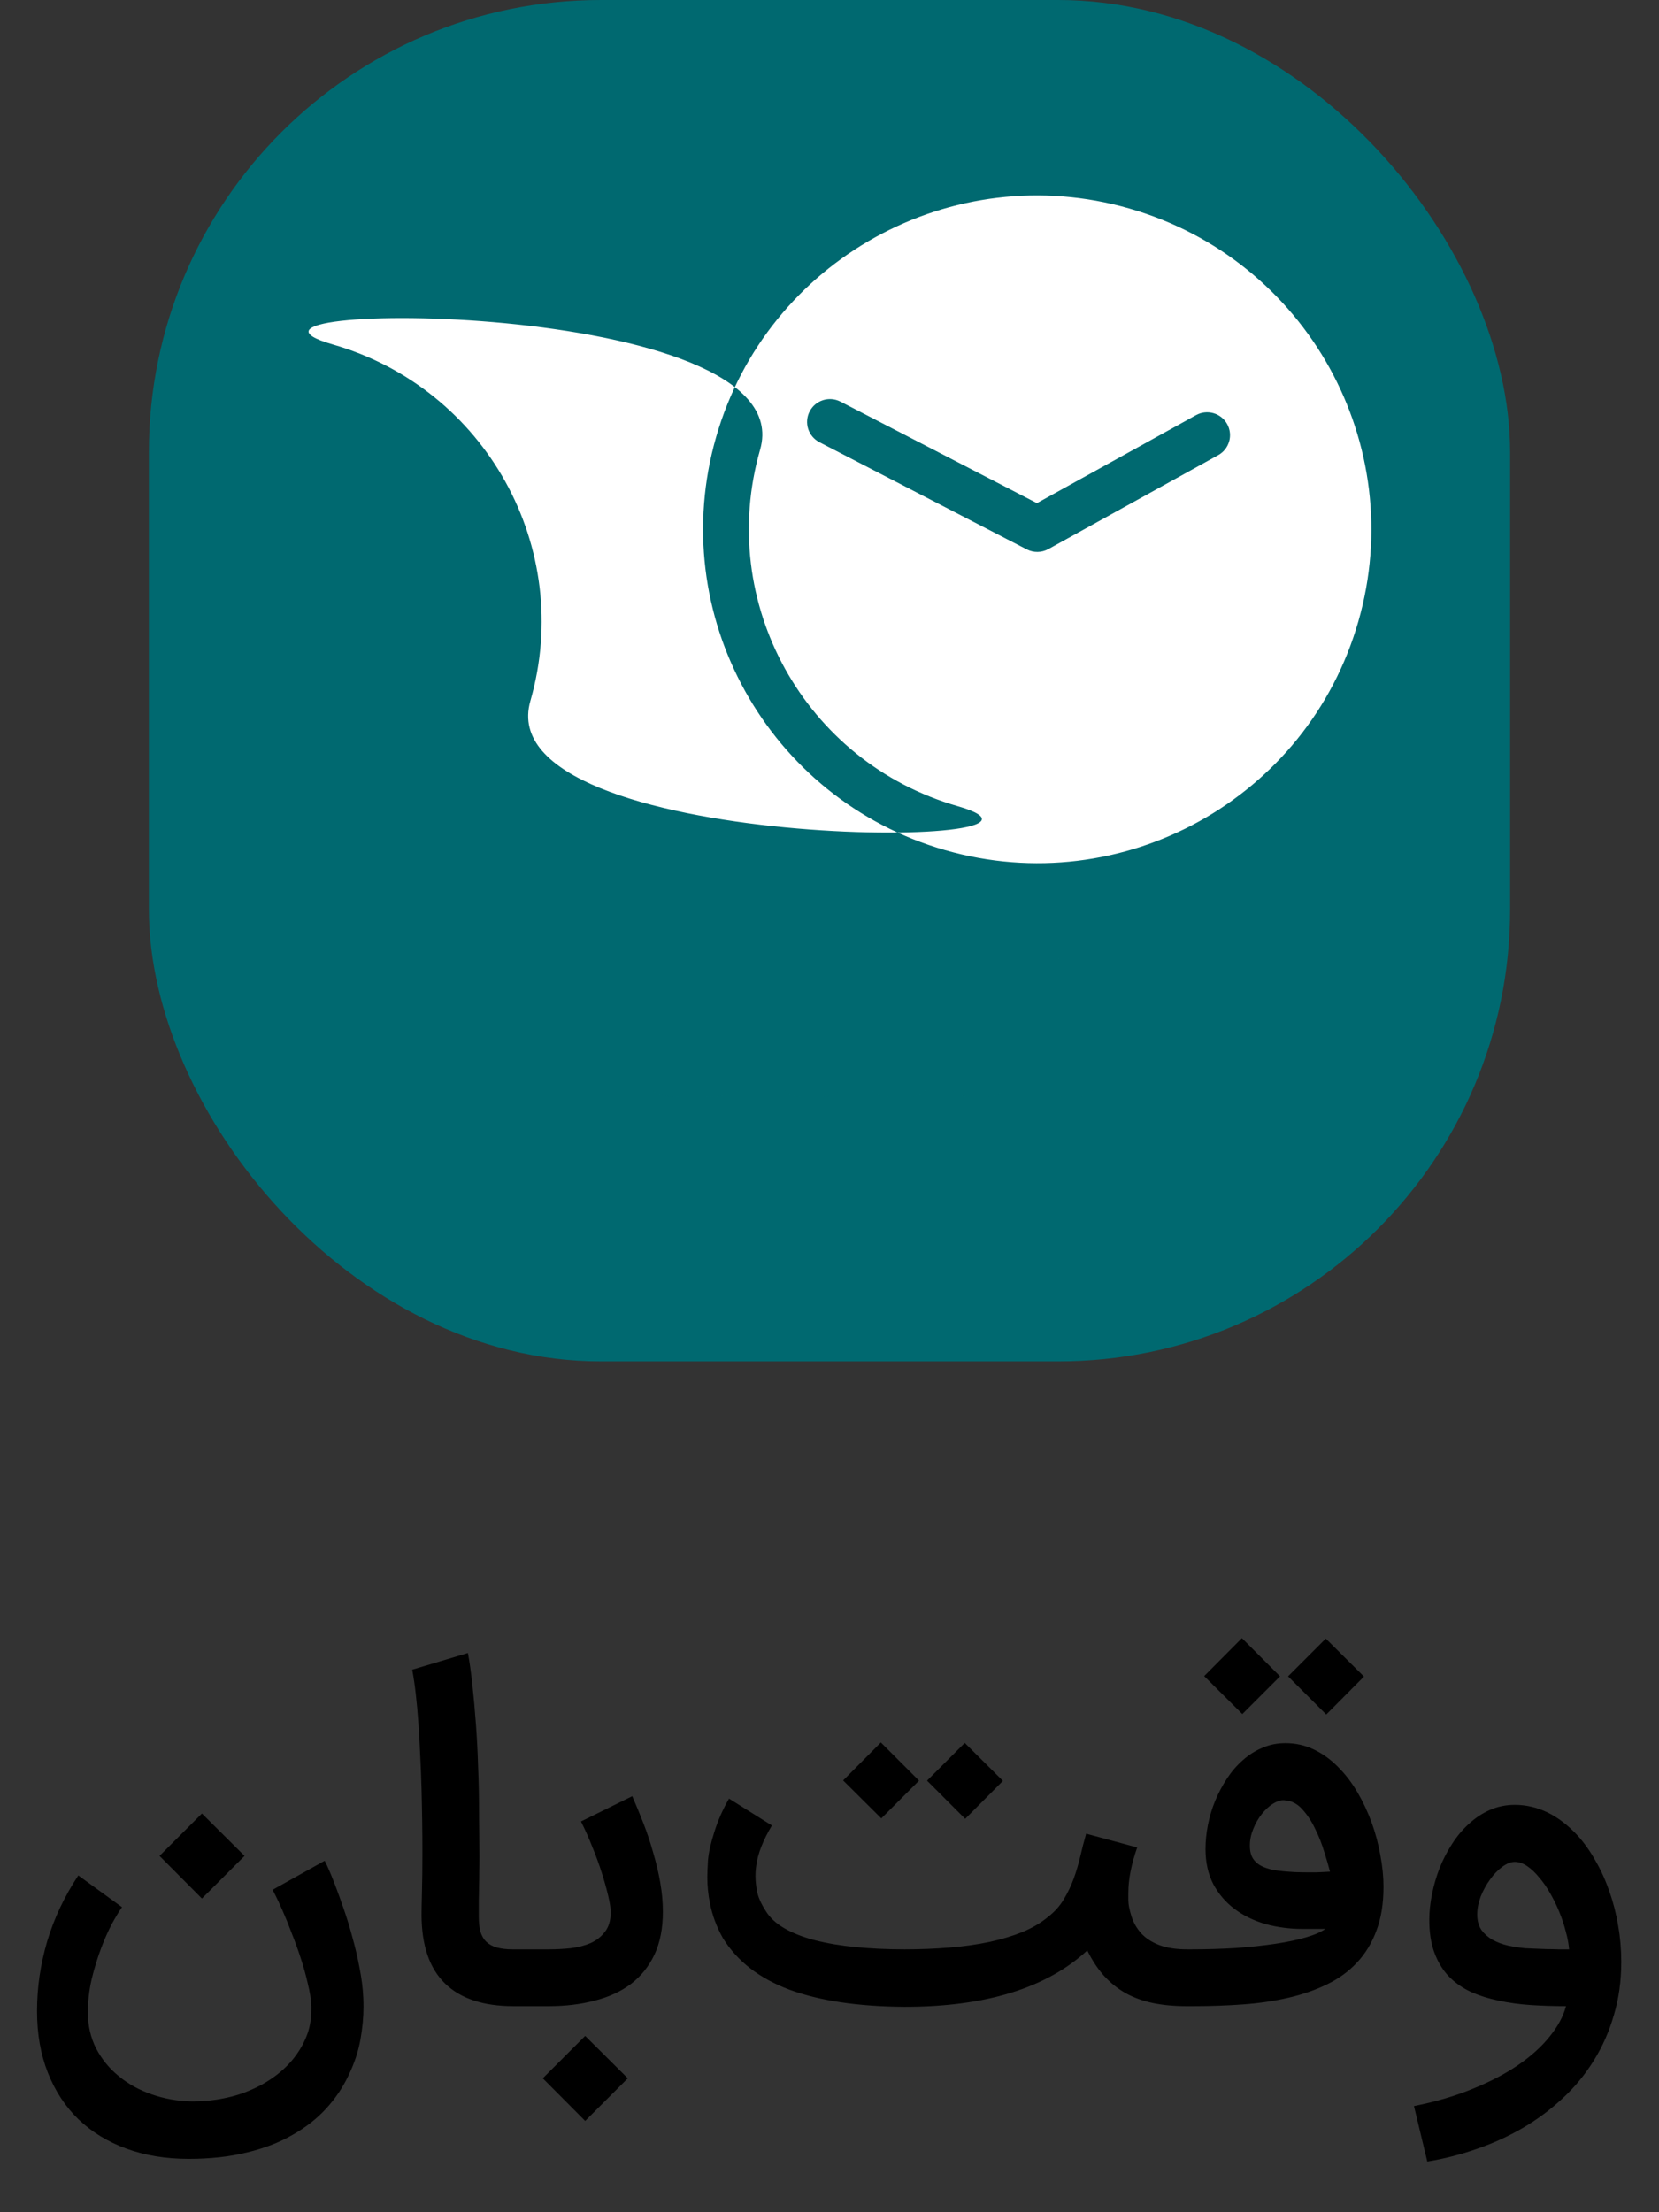 <svg width="78" height="104" viewBox="0 0 78 104" fill="none" xmlns="http://www.w3.org/2000/svg">
<rect x="0" y="0" width="78" height="104" fill="#333333" stroke="none"/>
<rect x="7" width="64" height="64" rx="21.247" fill="#006970"/>
<path fill-rule="evenodd" clip-rule="evenodd" d="M15.647 16.194C22.842 18.261 27.001 25.764 24.936 32.953C22.871 40.141 52.222 39.966 45.026 37.899C37.831 35.832 33.672 28.329 35.737 21.14C37.802 13.952 8.451 14.127 15.647 16.194ZM53.099 9.802C61.437 12.197 66.256 20.891 63.863 29.221C61.47 37.55 52.771 42.361 44.433 39.965C36.095 37.57 31.276 28.875 33.669 20.546C36.062 12.217 44.761 7.406 53.099 9.802ZM38.066 19.342C38.339 18.814 38.988 18.608 39.516 18.881L48.752 23.654L56.233 19.516C56.753 19.229 57.408 19.417 57.696 19.936C57.984 20.456 57.796 21.11 57.276 21.397L49.291 25.813C48.976 25.987 48.595 25.993 48.276 25.828L38.528 20.79C38 20.517 37.793 19.869 38.066 19.342Z" fill="white"/>
<mask id="path-3-outside-1_48_411" maskUnits="userSpaceOnUse" x="29.296" y="42.756" width="23" height="9" fill="black">
<rect fill="white" x="29.296" y="42.756" width="23" height="9"/>
<path d="M31.895 50.756C31.599 50.756 31.373 50.718 31.218 50.644C31.066 50.569 30.962 50.447 30.908 50.278C30.856 50.108 30.83 49.883 30.83 49.601V45.731C30.83 45.444 30.856 45.217 30.908 45.05C30.962 44.881 31.066 44.76 31.218 44.688C31.373 44.614 31.599 44.576 31.895 44.576H33.08C33.769 44.576 34.299 44.703 34.67 44.955C35.04 45.208 35.226 45.565 35.226 46.024C35.226 46.251 35.174 46.458 35.071 46.645C34.967 46.831 34.831 46.991 34.661 47.123C34.495 47.255 34.312 47.354 34.114 47.42V47.438C34.367 47.472 34.595 47.555 34.799 47.688C35.003 47.817 35.165 47.986 35.286 48.196C35.41 48.403 35.471 48.641 35.471 48.911C35.471 49.314 35.374 49.653 35.178 49.928C34.986 50.201 34.719 50.408 34.377 50.549C34.038 50.687 33.647 50.756 33.205 50.756H31.895ZM32.222 49.191C32.222 49.384 32.257 49.522 32.325 49.605C32.394 49.689 32.524 49.73 32.713 49.73H33.041C33.331 49.73 33.564 49.656 33.739 49.506C33.917 49.357 34.006 49.153 34.006 48.894C34.006 48.647 33.92 48.453 33.748 48.312C33.575 48.172 33.352 48.101 33.08 48.101H33.084C33.015 48.101 32.963 48.091 32.929 48.071C32.854 48.022 32.776 47.966 32.696 47.903C32.618 47.837 32.534 47.758 32.442 47.666C32.413 47.629 32.399 47.601 32.399 47.584C32.399 47.561 32.413 47.534 32.442 47.502C32.534 47.41 32.618 47.331 32.696 47.265C32.776 47.199 32.854 47.143 32.929 47.097C32.969 47.077 33.021 47.067 33.084 47.067H33.08C33.249 47.067 33.404 47.004 33.545 46.877C33.689 46.751 33.76 46.553 33.76 46.283C33.76 46.01 33.684 45.829 33.532 45.74C33.38 45.648 33.184 45.602 32.946 45.602H32.713C32.524 45.602 32.394 45.642 32.325 45.722C32.257 45.803 32.222 45.941 32.222 46.136V49.191ZM41.161 44.917C41.319 45.138 41.479 45.424 41.643 45.774C41.81 46.122 41.971 46.504 42.126 46.92C42.281 47.337 42.42 47.764 42.544 48.2C42.67 48.634 42.774 49.052 42.854 49.454C42.935 49.857 42.981 50.214 42.992 50.528C42.995 50.68 42.926 50.756 42.785 50.756H41.742C41.607 50.756 41.537 50.688 41.531 50.553C41.52 50.231 41.468 49.841 41.376 49.381H39.023C38.943 49.829 38.897 50.22 38.885 50.553C38.879 50.688 38.806 50.756 38.665 50.756H37.644C37.592 50.756 37.549 50.742 37.515 50.713C37.48 50.681 37.465 50.628 37.467 50.553C37.482 50.234 37.528 49.872 37.605 49.467C37.686 49.059 37.789 48.637 37.916 48.2C38.042 47.764 38.183 47.337 38.338 46.92C38.493 46.501 38.654 46.117 38.821 45.77C38.987 45.422 39.15 45.138 39.307 44.917C39.391 44.799 39.478 44.713 39.57 44.658C39.665 44.603 39.782 44.576 39.919 44.576H40.54C40.681 44.576 40.799 44.603 40.893 44.658C40.988 44.713 41.077 44.799 41.161 44.917ZM40.187 45.938C39.997 46.24 39.823 46.6 39.665 47.02C39.507 47.439 39.371 47.87 39.256 48.312H41.126C41.005 47.87 40.866 47.439 40.708 47.02C40.55 46.6 40.385 46.24 40.212 45.938H40.187ZM46.643 50.528C46.643 50.614 46.626 50.674 46.591 50.709C46.56 50.74 46.502 50.756 46.419 50.756H45.553C45.472 50.756 45.415 50.74 45.38 50.709C45.346 50.674 45.329 50.614 45.329 50.528V45.067C45.329 44.898 45.362 44.774 45.428 44.697C45.494 44.616 45.61 44.576 45.777 44.576H46.178C46.324 44.576 46.462 44.596 46.591 44.636C46.723 44.674 46.863 44.76 47.009 44.895C47.159 45.03 47.331 45.24 47.526 45.524C47.725 45.806 47.963 46.191 48.242 46.679C48.509 47.145 48.723 47.517 48.884 47.795C49.048 48.074 49.174 48.287 49.263 48.433C49.352 48.58 49.418 48.684 49.461 48.748C49.507 48.811 49.545 48.863 49.573 48.903V45.266C49.573 45.182 49.586 45.119 49.612 45.076C49.736 44.886 49.907 44.687 50.125 44.477C50.168 44.443 50.204 44.425 50.233 44.425C50.264 44.425 50.299 44.443 50.336 44.477C50.454 44.586 50.553 44.691 50.633 44.792C50.717 44.889 50.789 44.984 50.849 45.076C50.875 45.122 50.888 45.185 50.888 45.266V50.398C50.888 50.528 50.863 50.619 50.815 50.674C50.766 50.729 50.677 50.756 50.547 50.756H50.134C50.01 50.756 49.884 50.736 49.754 50.696C49.625 50.652 49.479 50.558 49.315 50.411C49.151 50.262 48.957 50.03 48.733 49.717C48.509 49.404 48.239 48.976 47.923 48.433C47.656 47.971 47.442 47.603 47.281 47.33C47.123 47.057 47.002 46.852 46.919 46.714C46.836 46.573 46.775 46.475 46.738 46.421C46.7 46.363 46.669 46.32 46.643 46.291V50.528Z"/>
</mask>
<path d="M31.895 50.756C31.599 50.756 31.373 50.718 31.218 50.644C31.066 50.569 30.962 50.447 30.908 50.278C30.856 50.108 30.83 49.883 30.83 49.601V45.731C30.83 45.444 30.856 45.217 30.908 45.05C30.962 44.881 31.066 44.76 31.218 44.688C31.373 44.614 31.599 44.576 31.895 44.576H33.08C33.769 44.576 34.299 44.703 34.67 44.955C35.04 45.208 35.226 45.565 35.226 46.024C35.226 46.251 35.174 46.458 35.071 46.645C34.967 46.831 34.831 46.991 34.661 47.123C34.495 47.255 34.312 47.354 34.114 47.42V47.438C34.367 47.472 34.595 47.555 34.799 47.688C35.003 47.817 35.165 47.986 35.286 48.196C35.41 48.403 35.471 48.641 35.471 48.911C35.471 49.314 35.374 49.653 35.178 49.928C34.986 50.201 34.719 50.408 34.377 50.549C34.038 50.687 33.647 50.756 33.205 50.756H31.895ZM32.222 49.191C32.222 49.384 32.257 49.522 32.325 49.605C32.394 49.689 32.524 49.73 32.713 49.73H33.041C33.331 49.73 33.564 49.656 33.739 49.506C33.917 49.357 34.006 49.153 34.006 48.894C34.006 48.647 33.92 48.453 33.748 48.312C33.575 48.172 33.352 48.101 33.08 48.101H33.084C33.015 48.101 32.963 48.091 32.929 48.071C32.854 48.022 32.776 47.966 32.696 47.903C32.618 47.837 32.534 47.758 32.442 47.666C32.413 47.629 32.399 47.601 32.399 47.584C32.399 47.561 32.413 47.534 32.442 47.502C32.534 47.41 32.618 47.331 32.696 47.265C32.776 47.199 32.854 47.143 32.929 47.097C32.969 47.077 33.021 47.067 33.084 47.067H33.08C33.249 47.067 33.404 47.004 33.545 46.877C33.689 46.751 33.76 46.553 33.76 46.283C33.76 46.01 33.684 45.829 33.532 45.74C33.38 45.648 33.184 45.602 32.946 45.602H32.713C32.524 45.602 32.394 45.642 32.325 45.722C32.257 45.803 32.222 45.941 32.222 46.136V49.191ZM41.161 44.917C41.319 45.138 41.479 45.424 41.643 45.774C41.81 46.122 41.971 46.504 42.126 46.92C42.281 47.337 42.42 47.764 42.544 48.2C42.67 48.634 42.774 49.052 42.854 49.454C42.935 49.857 42.981 50.214 42.992 50.528C42.995 50.68 42.926 50.756 42.785 50.756H41.742C41.607 50.756 41.537 50.688 41.531 50.553C41.52 50.231 41.468 49.841 41.376 49.381H39.023C38.943 49.829 38.897 50.22 38.885 50.553C38.879 50.688 38.806 50.756 38.665 50.756H37.644C37.592 50.756 37.549 50.742 37.515 50.713C37.48 50.681 37.465 50.628 37.467 50.553C37.482 50.234 37.528 49.872 37.605 49.467C37.686 49.059 37.789 48.637 37.916 48.2C38.042 47.764 38.183 47.337 38.338 46.92C38.493 46.501 38.654 46.117 38.821 45.77C38.987 45.422 39.15 45.138 39.307 44.917C39.391 44.799 39.478 44.713 39.57 44.658C39.665 44.603 39.782 44.576 39.919 44.576H40.54C40.681 44.576 40.799 44.603 40.893 44.658C40.988 44.713 41.077 44.799 41.161 44.917ZM40.187 45.938C39.997 46.24 39.823 46.6 39.665 47.02C39.507 47.439 39.371 47.87 39.256 48.312H41.126C41.005 47.87 40.866 47.439 40.708 47.02C40.55 46.6 40.385 46.24 40.212 45.938H40.187ZM46.643 50.528C46.643 50.614 46.626 50.674 46.591 50.709C46.56 50.74 46.502 50.756 46.419 50.756H45.553C45.472 50.756 45.415 50.74 45.38 50.709C45.346 50.674 45.329 50.614 45.329 50.528V45.067C45.329 44.898 45.362 44.774 45.428 44.697C45.494 44.616 45.61 44.576 45.777 44.576H46.178C46.324 44.576 46.462 44.596 46.591 44.636C46.723 44.674 46.863 44.76 47.009 44.895C47.159 45.03 47.331 45.24 47.526 45.524C47.725 45.806 47.963 46.191 48.242 46.679C48.509 47.145 48.723 47.517 48.884 47.795C49.048 48.074 49.174 48.287 49.263 48.433C49.352 48.58 49.418 48.684 49.461 48.748C49.507 48.811 49.545 48.863 49.573 48.903V45.266C49.573 45.182 49.586 45.119 49.612 45.076C49.736 44.886 49.907 44.687 50.125 44.477C50.168 44.443 50.204 44.425 50.233 44.425C50.264 44.425 50.299 44.443 50.336 44.477C50.454 44.586 50.553 44.691 50.633 44.792C50.717 44.889 50.789 44.984 50.849 45.076C50.875 45.122 50.888 45.185 50.888 45.266V50.398C50.888 50.528 50.863 50.619 50.815 50.674C50.766 50.729 50.677 50.756 50.547 50.756H50.134C50.01 50.756 49.884 50.736 49.754 50.696C49.625 50.652 49.479 50.558 49.315 50.411C49.151 50.262 48.957 50.03 48.733 49.717C48.509 49.404 48.239 48.976 47.923 48.433C47.656 47.971 47.442 47.603 47.281 47.33C47.123 47.057 47.002 46.852 46.919 46.714C46.836 46.573 46.775 46.475 46.738 46.421C46.7 46.363 46.669 46.32 46.643 46.291V50.528Z" fill="white"/>
<path d="M31.218 50.644L30.858 51.377L30.863 51.38L31.218 50.644ZM30.908 50.278L30.126 50.516L30.13 50.528L30.908 50.278ZM30.908 45.05L30.13 44.8L30.127 44.808L30.908 45.05ZM31.218 44.688L31.567 45.427L31.572 45.425L31.218 44.688ZM34.661 47.123L34.159 46.478L34.153 46.483L34.661 47.123ZM34.114 47.42L33.855 46.645L33.297 46.831V47.42H34.114ZM34.114 47.438H33.297V48.151L34.003 48.247L34.114 47.438ZM34.799 47.688L34.355 48.373L34.361 48.378L34.799 47.688ZM35.286 48.196L34.578 48.604L34.584 48.615L35.286 48.196ZM35.178 49.928L34.511 49.456L34.51 49.458L35.178 49.928ZM34.377 50.549L34.685 51.306L34.688 51.305L34.377 50.549ZM33.739 49.506L33.214 48.88L33.209 48.884L33.739 49.506ZM32.929 48.071L32.481 48.755L32.499 48.767L32.517 48.777L32.929 48.071ZM32.696 47.903L32.166 48.525L32.178 48.536L32.191 48.546L32.696 47.903ZM32.442 47.666L31.794 48.164L31.826 48.206L31.864 48.244L32.442 47.666ZM32.442 47.502L31.864 46.924L31.85 46.938L31.837 46.953L32.442 47.502ZM32.696 47.265L32.177 46.634L32.172 46.638L32.166 46.643L32.696 47.265ZM32.929 47.097L32.563 46.366L32.531 46.382L32.5 46.401L32.929 47.097ZM33.545 46.877L33.005 46.264L32.999 46.269L33.545 46.877ZM33.532 45.74L33.11 46.439L33.12 46.445L33.532 45.74ZM31.895 50.756V49.939C31.779 49.939 31.695 49.931 31.637 49.922C31.577 49.912 31.561 49.902 31.572 49.907L31.218 50.644L30.863 51.38C31.182 51.533 31.552 51.573 31.895 51.573V50.756ZM31.218 50.644L31.578 49.91C31.597 49.919 31.624 49.938 31.65 49.968C31.674 49.997 31.684 50.022 31.686 50.027L30.908 50.278L30.13 50.528C30.248 50.897 30.496 51.2 30.858 51.377L31.218 50.644ZM30.908 50.278L31.689 50.039C31.671 49.978 31.647 49.843 31.647 49.601H30.83H30.013C30.013 49.922 30.041 50.237 30.126 50.516L30.908 50.278ZM30.83 49.601H31.647V45.731H30.83H30.013V49.601H30.83ZM30.83 45.731H31.647C31.647 45.48 31.671 45.346 31.688 45.292L30.908 45.05L30.127 44.808C30.041 45.087 30.013 45.407 30.013 45.731H30.83ZM30.908 45.05L31.686 45.301C31.683 45.307 31.674 45.333 31.647 45.364C31.619 45.397 31.588 45.417 31.567 45.427L31.218 44.688L30.869 43.949C30.5 44.123 30.249 44.429 30.13 44.8L30.908 45.05ZM31.218 44.688L31.572 45.425C31.561 45.43 31.577 45.42 31.637 45.41C31.695 45.401 31.779 45.393 31.895 45.393V44.576V43.759C31.552 43.759 31.182 43.799 30.863 43.952L31.218 44.688ZM31.895 44.576V45.393H33.08V44.576V43.759H31.895V44.576ZM33.08 44.576V45.393C33.687 45.393 34.029 45.508 34.209 45.63L34.67 44.955L35.13 44.28C34.569 43.898 33.851 43.759 33.08 43.759V44.576ZM34.67 44.955L34.209 45.63C34.35 45.727 34.408 45.827 34.408 46.024H35.226H36.043C36.043 45.302 35.73 44.69 35.13 44.28L34.67 44.955ZM35.226 46.024H34.408C34.408 46.122 34.388 46.191 34.356 46.249L35.071 46.645L35.785 47.041C35.96 46.725 36.043 46.381 36.043 46.024H35.226ZM35.071 46.645L34.356 46.249C34.306 46.339 34.242 46.414 34.159 46.479L34.661 47.123L35.164 47.767C35.419 47.568 35.628 47.324 35.785 47.041L35.071 46.645ZM34.661 47.123L34.153 46.483C34.06 46.557 33.962 46.61 33.855 46.645L34.114 47.42L34.372 48.196C34.663 48.099 34.929 47.954 35.169 47.763L34.661 47.123ZM34.114 47.42H33.297V47.438H34.114H34.931V47.42H34.114ZM34.114 47.438L34.003 48.247C34.143 48.266 34.257 48.31 34.355 48.373L34.799 47.688L35.243 47.002C34.934 46.801 34.59 46.678 34.224 46.628L34.114 47.438ZM34.799 47.688L34.361 48.378C34.453 48.436 34.523 48.508 34.578 48.604L35.286 48.196L35.994 47.788C35.808 47.464 35.553 47.198 35.236 46.997L34.799 47.688ZM35.286 48.196L34.584 48.615C34.623 48.68 34.654 48.771 34.654 48.911H35.471H36.288C36.288 48.512 36.196 48.125 35.988 47.777L35.286 48.196ZM35.471 48.911H34.654C34.654 49.177 34.592 49.343 34.511 49.456L35.178 49.928L35.845 50.401C36.156 49.962 36.288 49.45 36.288 48.911H35.471ZM35.178 49.928L34.51 49.458C34.417 49.59 34.28 49.705 34.066 49.793L34.377 50.549L34.688 51.305C35.157 51.111 35.555 50.812 35.846 50.399L35.178 49.928ZM34.377 50.549L34.069 49.792C33.846 49.883 33.563 49.939 33.205 49.939V50.756V51.573C33.731 51.573 34.23 51.491 34.685 51.306L34.377 50.549ZM33.205 50.756V49.939H31.895V50.756V51.573H33.205V50.756ZM32.222 49.191H31.405C31.405 49.442 31.442 49.819 31.696 50.126L32.325 49.605L32.955 49.084C33.019 49.161 33.037 49.227 33.041 49.241C33.044 49.255 33.039 49.243 33.039 49.191H32.222ZM32.325 49.605L31.696 50.126C32.005 50.499 32.455 50.547 32.713 50.547V49.73V48.913C32.672 48.913 32.683 48.908 32.725 48.921C32.77 48.936 32.868 48.979 32.955 49.084L32.325 49.605ZM32.713 49.73V50.547H33.041V49.73V48.913H32.713V49.73ZM33.041 49.73V50.547C33.473 50.547 33.911 50.434 34.269 50.128L33.739 49.506L33.209 48.884C33.208 48.885 33.203 48.89 33.183 48.896C33.161 48.903 33.117 48.913 33.041 48.913V49.73ZM33.739 49.506L34.264 50.132C34.65 49.809 34.823 49.364 34.823 48.894H34.006H33.189C33.189 48.912 33.187 48.921 33.187 48.923C33.187 48.925 33.187 48.922 33.19 48.914C33.194 48.907 33.198 48.898 33.204 48.891C33.207 48.888 33.209 48.885 33.211 48.883C33.213 48.881 33.214 48.88 33.214 48.88L33.739 49.506ZM34.006 48.894H34.823C34.823 48.432 34.649 47.994 34.264 47.679L33.748 48.312L33.231 48.945C33.228 48.943 33.222 48.938 33.214 48.928C33.206 48.917 33.2 48.906 33.195 48.895C33.184 48.872 33.189 48.866 33.189 48.894H34.006ZM33.748 48.312L34.264 47.679C33.915 47.394 33.497 47.284 33.08 47.284V48.101V48.919C33.146 48.919 33.185 48.927 33.205 48.933C33.222 48.939 33.228 48.944 33.231 48.945L33.748 48.312ZM33.08 48.101V48.919H33.084V48.101V47.284H33.08V48.101ZM33.084 48.101V47.284C33.087 47.284 33.111 47.284 33.149 47.292C33.186 47.299 33.258 47.317 33.34 47.365L32.929 48.071L32.517 48.777C32.737 48.905 32.962 48.919 33.084 48.919V48.101ZM32.929 48.071L33.376 47.387C33.324 47.353 33.265 47.311 33.201 47.261L32.696 47.903L32.191 48.546C32.288 48.621 32.384 48.692 32.481 48.755L32.929 48.071ZM32.696 47.903L33.226 47.281C33.169 47.232 33.1 47.169 33.02 47.088L32.442 47.666L31.864 48.244C31.967 48.347 32.068 48.442 32.166 48.525L32.696 47.903ZM32.442 47.666L33.09 47.168C33.09 47.169 33.11 47.194 33.133 47.237C33.144 47.259 33.163 47.297 33.179 47.348C33.195 47.397 33.216 47.479 33.216 47.584H32.399H31.581C31.581 47.793 31.659 47.946 31.686 47.998C31.723 48.069 31.764 48.126 31.794 48.164L32.442 47.666ZM32.399 47.584H33.216C33.216 47.743 33.167 47.862 33.133 47.927C33.098 47.993 33.062 48.035 33.046 48.052L32.442 47.502L31.837 46.953C31.776 47.02 31.581 47.243 31.581 47.584H32.399ZM32.442 47.502L33.02 48.08C33.1 48 33.169 47.936 33.226 47.887L32.696 47.265L32.166 46.643C32.068 46.727 31.967 46.821 31.864 46.924L32.442 47.502ZM32.696 47.265L33.215 47.897C33.272 47.85 33.319 47.816 33.357 47.793L32.929 47.097L32.5 46.401C32.389 46.47 32.281 46.548 32.177 46.634L32.696 47.265ZM32.929 47.097L33.294 47.828C33.184 47.883 33.099 47.884 33.084 47.884V47.067V46.25C32.942 46.25 32.753 46.271 32.563 46.366L32.929 47.097ZM33.084 47.067V46.25H33.08V47.067V47.884H33.084V47.067ZM33.08 47.067V47.884C33.474 47.884 33.819 47.73 34.091 47.485L33.545 46.877L32.999 46.269C32.99 46.278 32.995 46.271 33.015 46.263C33.036 46.254 33.06 46.25 33.08 46.25V47.067ZM33.545 46.877L34.085 47.491C34.468 47.154 34.578 46.688 34.578 46.283H33.76H32.943C32.943 46.348 32.934 46.367 32.938 46.355C32.941 46.349 32.947 46.335 32.958 46.317C32.97 46.299 32.986 46.281 33.005 46.264L33.545 46.877ZM33.76 46.283H34.578C34.578 45.889 34.466 45.339 33.945 45.034L33.532 45.74L33.12 46.445C33.077 46.42 33.039 46.388 33.008 46.352C32.977 46.315 32.96 46.282 32.95 46.259C32.933 46.218 32.943 46.215 32.943 46.283H33.76ZM33.532 45.74L33.954 45.04C33.638 44.849 33.284 44.785 32.946 44.785V45.602V46.419C33.085 46.419 33.121 46.446 33.11 46.439L33.532 45.74ZM32.946 45.602V44.785H32.713V45.602V46.419H32.946V45.602ZM32.713 45.602V44.785C32.462 44.785 32.016 44.828 31.705 45.191L32.325 45.722L32.946 46.254C32.856 46.359 32.759 46.399 32.717 46.412C32.678 46.424 32.67 46.419 32.713 46.419V45.602ZM32.325 45.722L31.705 45.191C31.439 45.501 31.405 45.891 31.405 46.136H32.222H33.039C33.039 46.082 33.044 46.069 33.041 46.084C33.037 46.098 33.017 46.171 32.946 46.254L32.325 45.722ZM32.222 46.136H31.405V49.191H32.222H33.039V46.136H32.222ZM41.161 44.917L40.493 45.389L40.496 45.392L41.161 44.917ZM41.643 45.774L40.903 46.12L40.906 46.127L41.643 45.774ZM42.544 48.2L41.758 48.423L41.759 48.429L42.544 48.2ZM42.992 50.528L43.809 50.512L43.809 50.505L43.809 50.498L42.992 50.528ZM41.531 50.553L40.715 50.583L40.715 50.588L41.531 50.553ZM41.376 49.381L42.177 49.221L42.046 48.564H41.376V49.381ZM39.023 49.381V48.564H38.34L38.219 49.237L39.023 49.381ZM38.885 50.553L39.702 50.588L39.702 50.581L38.885 50.553ZM37.515 50.713L36.963 51.315L36.977 51.328L36.992 51.34L37.515 50.713ZM37.467 50.553L36.651 50.517L36.651 50.522L37.467 50.553ZM37.605 49.467L36.803 49.309L36.803 49.314L37.605 49.467ZM38.338 46.92L39.104 47.206L39.104 47.204L38.338 46.92ZM39.307 44.917L39.972 45.392L39.975 45.389L39.307 44.917ZM39.57 44.658L39.163 43.95L39.153 43.955L39.57 44.658ZM40.187 45.938V45.121H39.735L39.495 45.503L40.187 45.938ZM39.256 48.312L38.465 48.107L38.199 49.13H39.256V48.312ZM41.126 48.312V49.13H42.196L41.914 48.097L41.126 48.312ZM40.212 45.938L40.922 45.532L40.687 45.121H40.212V45.938ZM41.161 44.917L40.496 45.392C40.615 45.559 40.752 45.798 40.903 46.12L41.643 45.774L42.384 45.428C42.207 45.05 42.022 44.717 41.825 44.442L41.161 44.917ZM41.643 45.774L40.906 46.127C41.061 46.45 41.212 46.809 41.36 47.206L42.126 46.92L42.892 46.635C42.729 46.199 42.559 45.794 42.38 45.421L41.643 45.774ZM42.126 46.92L41.36 47.206C41.507 47.601 41.64 48.007 41.758 48.423L42.544 48.2L43.33 47.978C43.201 47.52 43.055 47.073 42.892 46.635L42.126 46.92ZM42.544 48.2L41.759 48.429C41.88 48.843 41.977 49.238 42.053 49.615L42.854 49.454L43.656 49.294C43.57 48.867 43.461 48.426 43.328 47.972L42.544 48.2ZM42.854 49.454L42.053 49.615C42.127 49.986 42.166 50.299 42.175 50.557L42.992 50.528L43.809 50.498C43.795 50.13 43.742 49.727 43.656 49.294L42.854 49.454ZM42.992 50.528L42.175 50.543C42.174 50.51 42.177 50.327 42.337 50.15C42.508 49.961 42.714 49.939 42.785 49.939V50.756V51.573C42.998 51.573 43.308 51.513 43.548 51.247C43.777 50.995 43.813 50.697 43.809 50.512L42.992 50.528ZM42.785 50.756V49.939H41.742V50.756V51.573H42.785V50.756ZM41.742 50.756V49.939C41.804 49.939 41.987 49.955 42.154 50.115C42.321 50.276 42.345 50.458 42.348 50.519L41.531 50.553L40.715 50.588C40.723 50.784 40.785 51.067 41.023 51.295C41.26 51.523 41.546 51.573 41.742 51.573V50.756ZM41.531 50.553L42.348 50.524C42.334 50.143 42.274 49.706 42.177 49.221L41.376 49.381L40.575 49.541C40.661 49.975 40.705 50.32 40.715 50.583L41.531 50.553ZM41.376 49.381V48.564H39.023V49.381V50.198H41.376V49.381ZM39.023 49.381L38.219 49.237C38.134 49.711 38.082 50.142 38.069 50.525L38.885 50.553L39.702 50.581C39.712 50.298 39.752 49.948 39.827 49.526L39.023 49.381ZM38.885 50.553L38.069 50.519C38.072 50.449 38.1 50.263 38.272 50.104C38.439 49.951 38.615 49.939 38.665 49.939V50.756V51.573C38.856 51.573 39.14 51.527 39.38 51.306C39.625 51.08 39.693 50.793 39.702 50.588L38.885 50.553ZM38.665 50.756V49.939H37.644V50.756V51.573H38.665V50.756ZM37.644 50.756V49.939C37.753 49.939 37.904 49.973 38.038 50.085L37.515 50.713L36.992 51.34C37.195 51.51 37.432 51.573 37.644 51.573V50.756ZM37.515 50.713L38.067 50.11C38.292 50.317 38.285 50.561 38.284 50.585L37.467 50.553L36.651 50.522C36.644 50.695 36.668 51.045 36.963 51.315L37.515 50.713ZM37.467 50.553L38.284 50.59C38.296 50.32 38.336 49.998 38.408 49.621L37.605 49.467L36.803 49.314C36.72 49.747 36.668 50.149 36.651 50.517L37.467 50.553ZM37.605 49.467L38.407 49.625C38.483 49.243 38.58 48.844 38.7 48.428L37.916 48.2L37.131 47.973C36.998 48.431 36.889 48.876 36.803 49.309L37.605 49.467ZM37.916 48.2L38.7 48.428C38.821 48.01 38.956 47.603 39.104 47.206L38.338 46.92L37.572 46.635C37.41 47.071 37.263 47.517 37.131 47.973L37.916 48.2ZM38.338 46.92L39.104 47.204C39.252 46.805 39.403 46.445 39.557 46.123L38.821 45.77L38.084 45.417C37.904 45.79 37.734 46.197 37.571 46.637L38.338 46.92ZM38.821 45.77L39.557 46.123C39.711 45.802 39.851 45.562 39.972 45.392L39.307 44.917L38.642 44.442C38.448 44.714 38.263 45.042 38.084 45.417L38.821 45.77ZM39.307 44.917L39.975 45.389C39.993 45.363 40.005 45.35 40.009 45.346C40.013 45.343 40.006 45.35 39.988 45.361L39.57 44.658L39.153 43.955C38.935 44.085 38.768 44.264 38.64 44.445L39.307 44.917ZM39.57 44.658L39.978 45.366C39.92 45.399 39.888 45.393 39.919 45.393V44.576V43.759C39.675 43.759 39.41 43.807 39.163 43.95L39.57 44.658ZM39.919 44.576V45.393H40.54V44.576V43.759H39.919V44.576ZM40.54 44.576V45.393C40.578 45.393 40.545 45.401 40.486 45.366L40.893 44.658L41.301 43.95C41.052 43.806 40.784 43.759 40.54 43.759V44.576ZM40.893 44.658L40.486 45.366C40.468 45.356 40.461 45.349 40.463 45.351C40.466 45.353 40.476 45.364 40.493 45.389L41.161 44.917L41.828 44.445C41.697 44.26 41.526 44.079 41.301 43.95L40.893 44.658ZM40.187 45.938L39.495 45.503C39.27 45.861 39.073 46.273 38.901 46.731L39.665 47.02L40.43 47.308C40.573 46.927 40.724 46.618 40.879 46.373L40.187 45.938ZM39.665 47.02L38.901 46.731C38.732 47.179 38.587 47.637 38.465 48.107L39.256 48.312L40.047 48.518C40.154 48.103 40.282 47.7 40.43 47.308L39.665 47.02ZM39.256 48.312V49.13H41.126V48.312V47.495H39.256V48.312ZM41.126 48.312L41.914 48.097C41.787 47.631 41.64 47.175 41.473 46.731L40.708 47.02L39.943 47.308C40.092 47.703 40.224 48.109 40.338 48.527L41.126 48.312ZM40.708 47.02L41.473 46.731C41.304 46.282 41.121 45.881 40.922 45.532L40.212 45.938L39.503 46.343C39.649 46.599 39.797 46.918 39.943 47.308L40.708 47.02ZM40.212 45.938V45.121H40.187V45.938V46.755H40.212V45.938ZM45.38 50.709L44.803 51.286L44.815 51.299L44.828 51.311L45.38 50.709ZM45.428 44.697L46.05 45.227L46.054 45.221L46.059 45.215L45.428 44.697ZM46.591 44.636L46.349 45.417L46.359 45.42L46.369 45.423L46.591 44.636ZM47.009 44.895L46.456 45.496L46.461 45.501L47.009 44.895ZM47.526 45.524L46.853 45.987L46.858 45.995L47.526 45.524ZM48.242 46.679L47.532 47.084L47.533 47.086L48.242 46.679ZM48.884 47.795L48.176 48.204L48.179 48.209L48.884 47.795ZM49.461 48.748L48.786 49.208L48.793 49.218L48.8 49.228L49.461 48.748ZM49.573 48.903L48.908 49.378L50.391 51.453V48.903H49.573ZM49.612 45.076L48.928 44.63L48.919 44.643L48.911 44.656L49.612 45.076ZM50.125 44.477L49.614 43.839L49.586 43.862L49.559 43.888L50.125 44.477ZM50.336 44.477L50.892 43.878L50.89 43.877L50.336 44.477ZM50.633 44.792L49.995 45.302L50.003 45.312L50.012 45.322L50.633 44.792ZM50.849 45.076L51.561 44.675L51.547 44.651L51.532 44.628L50.849 45.076ZM49.754 50.696L49.496 51.471L49.504 51.473L49.512 51.476L49.754 50.696ZM49.315 50.411L48.764 51.015L48.77 51.02L49.315 50.411ZM47.923 48.433L47.215 48.842L47.217 48.844L47.923 48.433ZM47.281 47.33L46.574 47.739L46.577 47.745L47.281 47.33ZM46.919 46.714L46.215 47.13L46.219 47.136L46.919 46.714ZM46.738 46.421L46.053 46.866L46.058 46.874L46.063 46.882L46.738 46.421ZM46.643 46.291L47.25 45.745L45.826 44.162V46.291H46.643ZM46.643 50.528H45.826C45.826 50.521 45.826 50.477 45.844 50.413C45.863 50.347 45.908 50.236 46.013 50.131L46.591 50.709L47.169 51.286C47.439 51.017 47.46 50.677 47.46 50.528H46.643ZM46.591 50.709L46.013 50.131C46.126 50.018 46.244 49.974 46.308 49.956C46.371 49.939 46.414 49.939 46.419 49.939V50.756V51.573C46.551 51.573 46.896 51.559 47.169 51.286L46.591 50.709ZM46.419 50.756V49.939H45.553V50.756V51.573H46.419V50.756ZM45.553 50.756V49.939C45.562 49.939 45.604 49.939 45.666 49.956C45.729 49.973 45.832 50.014 45.932 50.106L45.38 50.709L44.828 51.311C45.09 51.551 45.403 51.573 45.553 51.573V50.756ZM45.38 50.709L45.958 50.131C46.063 50.236 46.108 50.347 46.127 50.413C46.146 50.477 46.146 50.521 46.146 50.528H45.329H44.511C44.511 50.677 44.533 51.017 44.803 51.286L45.38 50.709ZM45.329 50.528H46.146V45.067H45.329H44.511V50.528H45.329ZM45.329 45.067H46.146C46.146 45.032 46.15 45.033 46.143 45.059C46.136 45.085 46.113 45.153 46.05 45.227L45.428 44.697L44.806 44.167C44.553 44.463 44.511 44.823 44.511 45.067H45.329ZM45.428 44.697L46.059 45.215C45.98 45.312 45.89 45.359 45.831 45.379C45.779 45.397 45.754 45.393 45.777 45.393V44.576V43.759C45.511 43.759 45.091 43.819 44.796 44.178L45.428 44.697ZM45.777 44.576V45.393H46.178V44.576V43.759H45.777V44.576ZM46.178 44.576V45.393C46.248 45.393 46.304 45.403 46.349 45.417L46.591 44.636L46.834 43.856C46.62 43.79 46.4 43.759 46.178 43.759V44.576ZM46.591 44.636L46.369 45.423C46.349 45.417 46.348 45.414 46.365 45.424C46.382 45.435 46.413 45.456 46.456 45.496L47.009 44.895L47.563 44.294C47.362 44.108 47.112 43.934 46.813 43.85L46.591 44.636ZM47.009 44.895L46.461 45.501C46.541 45.574 46.672 45.724 46.853 45.987L47.526 45.524L48.2 45.062C47.99 44.756 47.776 44.486 47.557 44.289L47.009 44.895ZM47.526 45.524L46.858 45.995C47.035 46.246 47.259 46.606 47.532 47.084L48.242 46.679L48.952 46.274C48.667 45.775 48.414 45.365 48.195 45.054L47.526 45.524ZM48.242 46.679L47.533 47.086C47.8 47.552 48.015 47.924 48.176 48.204L48.884 47.795L49.592 47.387C49.431 47.109 49.218 46.737 48.95 46.272L48.242 46.679ZM48.884 47.795L48.179 48.209C48.344 48.489 48.472 48.706 48.565 48.858L49.263 48.433L49.961 48.009C49.876 47.867 49.752 47.659 49.588 47.381L48.884 47.795ZM49.263 48.433L48.565 48.858C48.654 49.005 48.73 49.126 48.786 49.208L49.461 48.748L50.136 48.287C50.106 48.243 50.05 48.154 49.961 48.009L49.263 48.433ZM49.461 48.748L48.8 49.228C48.846 49.291 48.882 49.34 48.908 49.378L49.573 48.903L50.238 48.428C50.208 48.385 50.169 48.331 50.122 48.267L49.461 48.748ZM49.573 48.903H50.391V45.266H49.573H48.756V48.903H49.573ZM49.573 45.266H50.391C50.391 45.266 50.391 45.27 50.39 45.279C50.389 45.287 50.387 45.301 50.384 45.32C50.377 45.354 50.359 45.42 50.313 45.496L49.612 45.076L48.911 44.656C48.775 44.884 48.756 45.121 48.756 45.266H49.573ZM49.612 45.076L50.297 45.522C50.377 45.399 50.504 45.246 50.691 45.066L50.125 44.477L49.559 43.888C49.31 44.127 49.094 44.374 48.928 44.63L49.612 45.076ZM50.125 44.477L50.636 45.115C50.626 45.123 50.593 45.149 50.538 45.175C50.486 45.2 50.379 45.242 50.233 45.242V44.425V43.608C49.911 43.608 49.688 43.78 49.614 43.839L50.125 44.477ZM50.233 44.425V45.242C49.965 45.242 49.808 45.102 49.782 45.078L50.336 44.477L50.89 43.877C50.789 43.783 50.564 43.608 50.233 43.608V44.425ZM50.336 44.477L49.781 45.076C49.876 45.164 49.946 45.24 49.995 45.302L50.633 44.792L51.272 44.281C51.161 44.142 51.032 44.008 50.892 43.878L50.336 44.477ZM50.633 44.792L50.012 45.322C50.076 45.398 50.127 45.465 50.166 45.524L50.849 45.076L51.532 44.628C51.45 44.503 51.357 44.381 51.255 44.261L50.633 44.792ZM50.849 45.076L50.137 45.477C50.1 45.411 50.084 45.355 50.077 45.322C50.071 45.288 50.071 45.268 50.071 45.266H50.888H51.705C51.705 45.112 51.683 44.892 51.561 44.675L50.849 45.076ZM50.888 45.266H50.071V50.398H50.888H51.705V45.266H50.888ZM50.888 50.398H50.071C50.071 50.416 50.069 50.396 50.08 50.354C50.091 50.312 50.122 50.222 50.206 50.129L50.815 50.674L51.423 51.219C51.677 50.936 51.705 50.589 51.705 50.398H50.888ZM50.815 50.674L50.206 50.129C50.304 50.019 50.412 49.972 50.472 49.954C50.528 49.937 50.56 49.939 50.547 49.939V50.756V51.573C50.742 51.573 51.135 51.541 51.423 51.219L50.815 50.674ZM50.547 50.756V49.939H50.134V50.756V51.573H50.547V50.756ZM50.134 50.756V49.939C50.1 49.939 50.055 49.933 49.997 49.915L49.754 50.696L49.512 51.476C49.712 51.538 49.92 51.573 50.134 51.573V50.756ZM49.754 50.696L50.013 49.92C50.029 49.926 50.022 49.926 49.992 49.906C49.962 49.887 49.918 49.854 49.86 49.802L49.315 50.411L48.77 51.02C48.972 51.201 49.216 51.377 49.496 51.471L49.754 50.696ZM49.315 50.411L49.866 49.807C49.764 49.715 49.609 49.537 49.398 49.242L48.733 49.717L48.069 50.193C48.305 50.524 48.538 50.809 48.764 51.015L49.315 50.411ZM48.733 49.717L49.398 49.242C49.195 48.958 48.939 48.555 48.629 48.022L47.923 48.433L47.217 48.844C47.539 49.397 47.823 49.85 48.069 50.193L48.733 49.717ZM47.923 48.433L48.63 48.024C48.363 47.561 48.147 47.191 47.985 46.915L47.281 47.33L46.577 47.745C46.736 48.015 46.949 48.38 47.215 48.842L47.923 48.433ZM47.281 47.33L47.988 46.92C47.829 46.646 47.706 46.436 47.618 46.291L46.919 46.714L46.219 47.136C46.299 47.267 46.416 47.468 46.574 47.739L47.281 47.33ZM46.919 46.714L47.622 46.297C47.539 46.157 47.466 46.038 47.412 45.959L46.738 46.421L46.063 46.882C46.084 46.912 46.132 46.989 46.215 47.13L46.919 46.714ZM46.738 46.421L47.423 45.975C47.377 45.905 47.319 45.82 47.25 45.745L46.643 46.291L46.036 46.838C46.03 46.831 46.026 46.827 46.025 46.826C46.024 46.825 46.025 46.825 46.027 46.828C46.032 46.835 46.04 46.847 46.053 46.866L46.738 46.421ZM46.643 46.291H45.826V50.528H46.643H47.46V46.291H46.643Z" fill="#006970" mask="url(#path-3-outside-1_48_411)"/>
<path d="M8.868 101.492C7.797 101.492 6.823 101.332 5.946 101.012C5.07 100.692 4.318 100.233 3.692 99.635C3.073 99.037 2.593 98.306 2.252 97.444C1.911 96.588 1.741 95.621 1.741 94.543C1.741 93.436 1.901 92.341 2.221 91.256C2.548 90.17 3.035 89.141 3.682 88.167L5.737 89.659C5.612 89.833 5.456 90.09 5.268 90.431C5.087 90.772 4.913 91.165 4.746 91.61C4.579 92.056 4.433 92.536 4.308 93.05C4.19 93.565 4.131 94.084 4.131 94.605C4.131 95.224 4.259 95.788 4.517 96.296C4.781 96.803 5.136 97.238 5.581 97.6C6.026 97.969 6.541 98.254 7.125 98.456C7.717 98.664 8.339 98.776 8.993 98.79C9.028 98.79 9.063 98.79 9.098 98.79C9.584 98.79 10.061 98.741 10.527 98.644C11 98.553 11.449 98.41 11.873 98.216C12.297 98.028 12.684 97.798 13.031 97.527C13.379 97.256 13.675 96.953 13.918 96.619C14.162 96.285 14.35 95.924 14.482 95.534C14.586 95.2 14.638 94.852 14.638 94.49C14.638 94.435 14.638 94.376 14.638 94.313C14.624 93.993 14.569 93.638 14.471 93.249C14.381 92.852 14.27 92.452 14.137 92.049C14.005 91.645 13.863 91.252 13.71 90.87C13.564 90.48 13.425 90.136 13.292 89.837C13.16 89.537 13.049 89.297 12.958 89.117C12.868 88.936 12.819 88.845 12.812 88.845L15.264 87.478C15.285 87.506 15.341 87.621 15.431 87.823C15.522 88.024 15.63 88.289 15.755 88.616C15.88 88.943 16.016 89.318 16.162 89.743C16.308 90.16 16.444 90.605 16.569 91.078C16.701 91.544 16.812 92.021 16.903 92.508C17 92.995 17.059 93.461 17.08 93.906C17.087 94.059 17.09 94.209 17.09 94.355C17.09 94.835 17.042 95.346 16.945 95.889C16.847 96.438 16.663 96.995 16.391 97.558C16.127 98.122 15.776 98.644 15.338 99.124C14.899 99.603 14.37 100.017 13.751 100.365C13.139 100.72 12.426 100.995 11.612 101.19C10.798 101.391 9.884 101.492 8.868 101.492ZM11.498 87.249L9.494 89.252L7.501 87.249L9.494 85.256L11.498 87.249ZM24.556 94.313H24.139C22.726 94.313 21.655 93.958 20.925 93.249C20.194 92.539 19.826 91.468 19.819 90.035C19.819 89.812 19.826 89.447 19.839 88.939C19.853 88.424 19.86 87.798 19.86 87.061C19.86 86.623 19.857 86.153 19.85 85.652C19.843 85.144 19.832 84.63 19.819 84.108C19.805 83.579 19.784 83.054 19.756 82.532C19.735 82.004 19.707 81.496 19.672 81.009C19.638 80.515 19.596 80.056 19.547 79.631C19.498 79.2 19.443 78.821 19.38 78.494L21.999 77.711C22.076 78.115 22.145 78.609 22.208 79.193C22.271 79.77 22.326 80.39 22.375 81.05C22.424 81.711 22.459 82.386 22.479 83.075C22.507 83.757 22.521 84.4 22.521 85.005C22.521 85.374 22.525 85.767 22.532 86.184C22.538 86.595 22.542 86.957 22.542 87.27C22.542 87.534 22.538 87.784 22.532 88.021C22.532 88.25 22.528 88.473 22.521 88.689C22.521 88.904 22.518 89.117 22.511 89.325C22.511 89.534 22.511 89.746 22.511 89.962C22.511 90.017 22.511 90.073 22.511 90.129C22.511 90.379 22.535 90.602 22.584 90.796C22.639 90.991 22.733 91.155 22.866 91.287C22.998 91.412 23.165 91.503 23.366 91.558C23.575 91.614 23.815 91.642 24.086 91.642H24.556V94.313ZM24.143 91.642H25.823C26.15 91.642 26.484 91.624 26.825 91.59C27.172 91.548 27.485 91.468 27.764 91.35C28.042 91.224 28.268 91.047 28.442 90.817C28.623 90.588 28.713 90.282 28.713 89.899C28.713 89.718 28.675 89.464 28.599 89.137C28.522 88.81 28.421 88.449 28.296 88.052C28.171 87.656 28.021 87.245 27.847 86.821C27.68 86.397 27.503 86 27.315 85.631L29.726 84.442C29.899 84.838 30.073 85.259 30.247 85.704C30.421 86.15 30.574 86.609 30.706 87.082C30.846 87.548 30.957 88.017 31.04 88.49C31.124 88.963 31.166 89.426 31.166 89.878C31.166 90.657 31.033 91.329 30.769 91.892C30.505 92.449 30.136 92.908 29.663 93.27C29.19 93.624 28.623 93.885 27.962 94.052C27.308 94.226 26.588 94.313 25.802 94.313H24.143V91.642ZM29.517 97.704L27.513 99.708L25.52 97.704L27.513 95.711L29.517 97.704ZM55.784 94.313C55.206 94.313 54.681 94.264 54.208 94.167C53.742 94.07 53.318 93.916 52.935 93.708C52.553 93.492 52.212 93.221 51.913 92.894C51.613 92.56 51.349 92.16 51.12 91.694C49.206 93.461 46.344 94.344 42.532 94.344C40.354 94.33 38.553 94.063 37.126 93.541C35.707 93.012 34.66 92.202 33.986 91.11C33.693 90.588 33.492 90.045 33.38 89.482C33.297 89.071 33.255 88.661 33.255 88.25C33.255 88.09 33.266 87.83 33.286 87.468C33.314 87.106 33.415 86.654 33.589 86.111C33.763 85.562 33.992 85.043 34.278 84.556L36.292 85.819C36.09 86.153 35.923 86.487 35.791 86.821C35.659 87.155 35.575 87.489 35.54 87.823C35.526 87.948 35.52 88.073 35.52 88.198C35.52 88.407 35.544 88.647 35.593 88.918C35.648 89.19 35.78 89.489 35.989 89.816C36.184 90.143 36.48 90.421 36.876 90.65C37.273 90.88 37.752 91.068 38.316 91.214C38.886 91.36 39.526 91.468 40.236 91.537C40.946 91.607 41.711 91.642 42.532 91.642C43.276 91.642 43.982 91.614 44.65 91.558C45.318 91.503 45.937 91.416 46.507 91.297C47.085 91.172 47.606 91.016 48.072 90.828C48.539 90.633 48.939 90.397 49.273 90.118C49.579 89.882 49.826 89.607 50.013 89.294C50.201 88.981 50.358 88.654 50.483 88.313C50.608 87.965 50.712 87.61 50.796 87.249C50.88 86.887 50.97 86.539 51.067 86.205L53.467 86.852C53.335 87.221 53.231 87.597 53.154 87.979C53.085 88.327 53.05 88.664 53.05 88.991C53.05 89.026 53.05 89.141 53.05 89.336C53.05 89.523 53.099 89.774 53.196 90.087C53.293 90.393 53.45 90.664 53.666 90.901C53.881 91.13 54.163 91.311 54.511 91.444C54.866 91.576 55.297 91.642 55.805 91.642H56.18V94.313H55.784ZM43.21 83.711L41.436 85.485L39.641 83.701L41.415 81.916L43.21 83.711ZM47.154 83.722L45.38 85.506L43.586 83.711L45.359 81.937L47.154 83.722ZM56.011 91.642C56.741 91.642 57.444 91.621 58.118 91.579C58.793 91.53 59.409 91.464 59.965 91.381C60.522 91.297 61.002 91.197 61.405 91.078C61.809 90.96 62.111 90.828 62.313 90.682H61.249C60.637 90.682 60.052 90.605 59.496 90.452C58.946 90.292 58.463 90.056 58.045 89.743C57.628 89.43 57.294 89.04 57.044 88.574C56.8 88.101 56.678 87.551 56.678 86.925C56.678 86.556 56.717 86.177 56.793 85.788C56.87 85.398 56.984 85.019 57.137 84.65C57.291 84.282 57.475 83.934 57.691 83.607C57.906 83.28 58.153 82.995 58.431 82.751C58.71 82.501 59.016 82.306 59.35 82.167C59.684 82.021 60.045 81.948 60.435 81.948C60.915 81.948 61.364 82.049 61.781 82.25C62.198 82.452 62.577 82.727 62.918 83.075C63.259 83.416 63.562 83.812 63.826 84.264C64.091 84.716 64.313 85.193 64.494 85.694C64.675 86.195 64.811 86.706 64.901 87.228C64.998 87.743 65.047 88.233 65.047 88.699C65.047 89.492 64.936 90.181 64.713 90.765C64.497 91.35 64.191 91.85 63.795 92.268C63.405 92.685 62.936 93.026 62.386 93.29C61.843 93.555 61.242 93.763 60.581 93.916C59.92 94.07 59.211 94.174 58.452 94.23C57.701 94.285 56.922 94.313 56.115 94.313H55.76V91.642H56.011ZM60.435 84.64C60.4 84.633 60.365 84.63 60.331 84.63C60.191 84.63 60.031 84.685 59.85 84.796C59.67 84.908 59.496 85.068 59.329 85.276C59.162 85.485 59.026 85.722 58.922 85.986C58.817 86.243 58.765 86.497 58.765 86.748C58.765 86.762 58.765 86.776 58.765 86.79C58.765 87.04 58.821 87.245 58.932 87.405C59.044 87.558 59.193 87.677 59.381 87.76C59.576 87.844 59.798 87.903 60.049 87.937C60.306 87.972 60.577 87.996 60.863 88.01C61.05 88.017 61.245 88.021 61.447 88.021C61.544 88.021 61.694 88.021 61.896 88.021C62.104 88.014 62.317 88.004 62.532 87.99C62.47 87.739 62.379 87.43 62.261 87.061C62.15 86.685 62.007 86.323 61.833 85.976C61.666 85.621 61.464 85.315 61.228 85.057C60.998 84.8 60.734 84.661 60.435 84.64ZM60.184 78.807L58.41 80.581L56.616 78.796L58.39 77.012L60.184 78.807ZM64.129 78.817L62.355 80.602L60.56 78.807L62.334 77.033L64.129 78.817ZM71.218 87.53C71.037 87.53 70.842 87.607 70.633 87.76C70.425 87.913 70.233 88.111 70.059 88.355C69.885 88.591 69.74 88.856 69.621 89.148C69.51 89.44 69.454 89.725 69.454 90.004C69.454 90.296 69.52 90.539 69.653 90.734C69.792 90.922 69.966 91.075 70.174 91.193C70.39 91.311 70.63 91.402 70.894 91.464C71.165 91.52 71.433 91.562 71.698 91.59C71.844 91.597 72.004 91.603 72.178 91.61C72.352 91.617 72.529 91.624 72.71 91.631C72.898 91.631 73.082 91.635 73.263 91.642C73.444 91.642 73.614 91.642 73.774 91.642C73.753 91.384 73.701 91.106 73.618 90.807C73.541 90.501 73.44 90.195 73.315 89.889C73.19 89.583 73.047 89.29 72.887 89.012C72.727 88.727 72.553 88.477 72.365 88.261C72.185 88.038 71.997 87.861 71.802 87.729C71.607 87.597 71.412 87.53 71.218 87.53ZM66.48 99.009C67.503 98.807 68.425 98.536 69.246 98.195C70.073 97.861 70.79 97.485 71.395 97.068C72 96.65 72.491 96.205 72.866 95.732C73.249 95.259 73.503 94.786 73.628 94.313C73.065 94.313 72.515 94.296 71.98 94.261C71.444 94.226 70.936 94.156 70.456 94.052C69.983 93.955 69.545 93.816 69.141 93.635C68.745 93.447 68.4 93.204 68.108 92.904C67.823 92.598 67.6 92.23 67.44 91.798C67.28 91.367 67.2 90.852 67.2 90.254C67.2 89.871 67.242 89.471 67.326 89.054C67.409 88.636 67.527 88.23 67.68 87.833C67.84 87.43 68.035 87.05 68.265 86.696C68.494 86.334 68.759 86.017 69.058 85.746C69.357 85.468 69.687 85.249 70.049 85.089C70.411 84.929 70.8 84.849 71.218 84.849C72.296 84.849 73.28 85.329 74.171 86.289C74.491 86.644 74.776 87.047 75.026 87.499C75.284 87.944 75.499 88.424 75.673 88.939C75.854 89.447 75.99 89.979 76.08 90.536C76.178 91.092 76.226 91.656 76.226 92.226C76.226 93.117 76.112 93.948 75.882 94.72C75.659 95.499 75.343 96.216 74.933 96.87C74.529 97.523 74.046 98.111 73.482 98.633C72.919 99.162 72.299 99.624 71.625 100.021C70.95 100.417 70.23 100.748 69.465 101.012C68.7 101.283 67.913 101.485 67.106 101.617L66.48 99.009Z" fill="black"/>
</svg>
